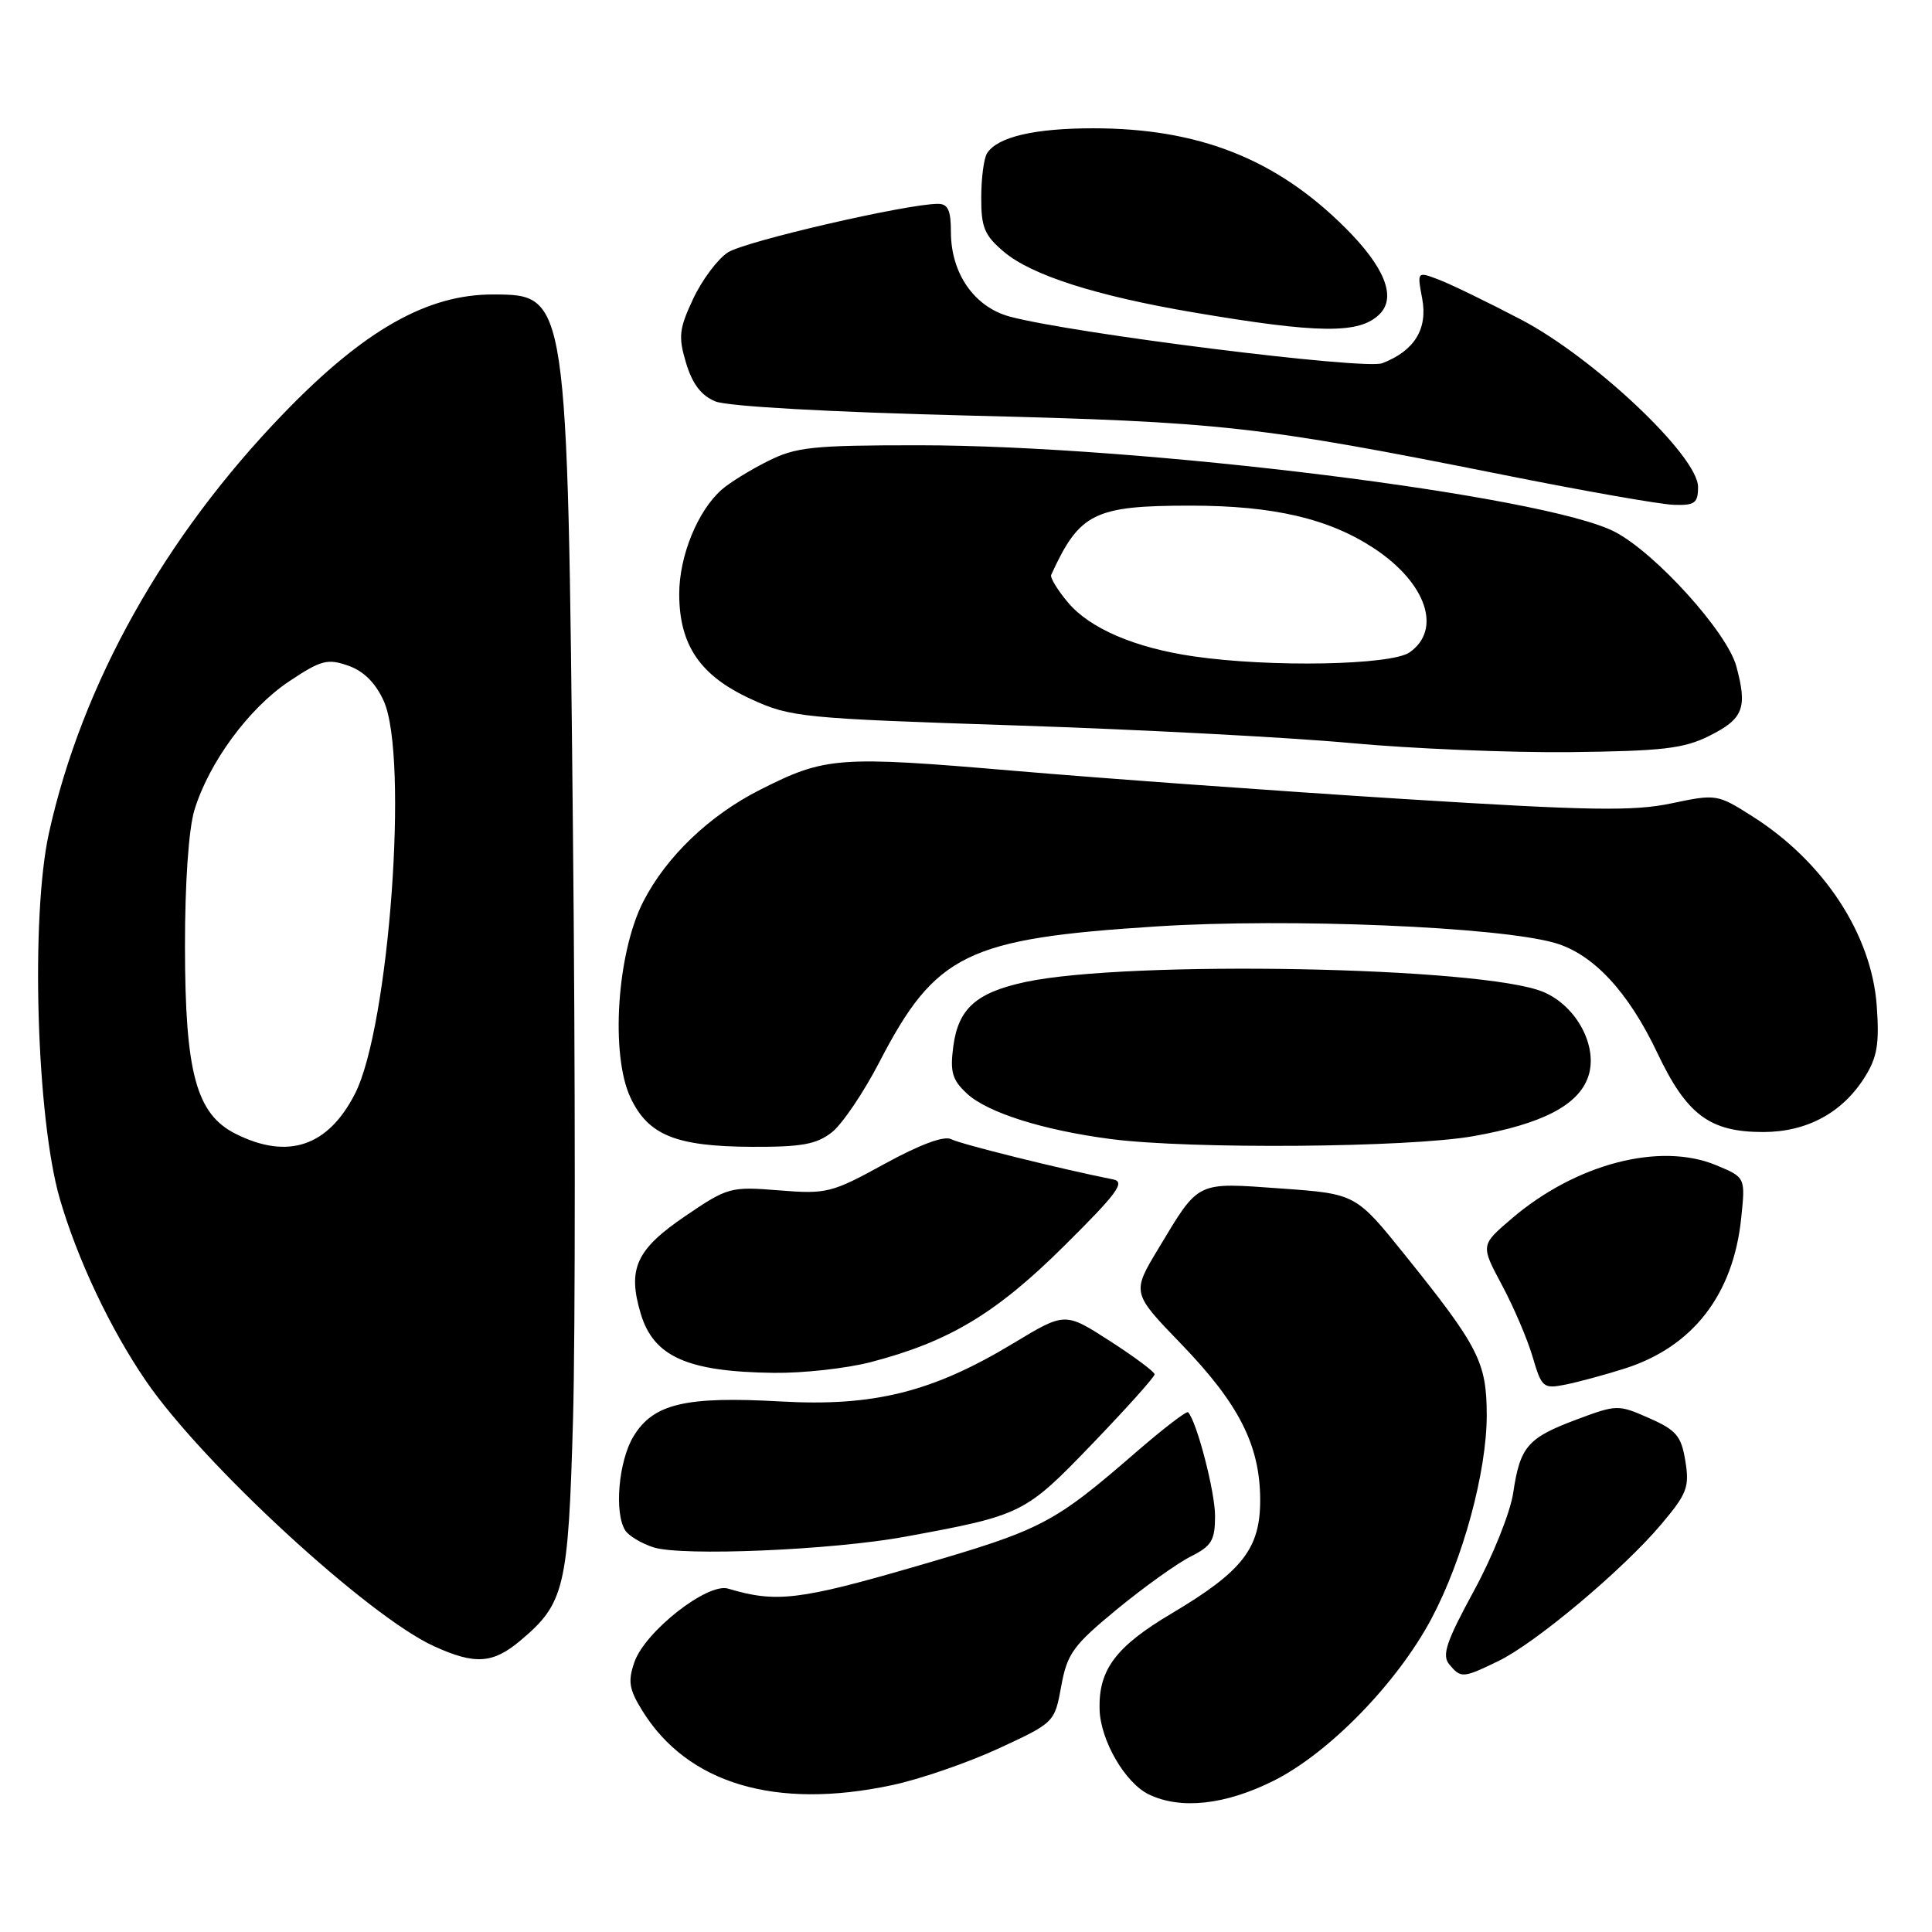 <?xml version="1.0" encoding="UTF-8" standalone="no"?>
<!DOCTYPE svg PUBLIC "-//W3C//DTD SVG 1.1//EN" "http://www.w3.org/Graphics/SVG/1.1/DTD/svg11.dtd" >
<svg xmlns="http://www.w3.org/2000/svg" xmlns:xlink="http://www.w3.org/1999/xlink" version="1.1" viewBox="0 0 256 256">
 <g >
 <path fill="currentColor"
d=" M 168.76 235.96 C 176.10 232.29 185.14 223.01 189.68 214.47 C 193.85 206.62 197.00 195.02 197.00 187.52 C 196.99 180.51 195.94 178.45 186.21 166.35 C 179.65 158.19 179.65 158.19 169.73 157.48 C 158.39 156.67 158.94 156.40 153.52 165.40 C 149.96 171.30 149.96 171.30 156.49 178.06 C 164.16 186.00 166.95 191.49 166.98 198.67 C 167.01 205.18 164.67 208.19 155.23 213.80 C 147.84 218.19 145.55 221.24 145.70 226.52 C 145.82 230.62 149.09 236.26 152.23 237.77 C 156.45 239.81 162.37 239.16 168.76 235.96 Z  M 118.16 236.55 C 121.83 235.78 128.18 233.59 132.28 231.70 C 139.72 228.26 139.74 228.24 140.62 223.42 C 141.41 219.10 142.19 218.03 148.00 213.24 C 151.58 210.30 155.96 207.16 157.75 206.26 C 160.56 204.85 161.00 204.11 161.00 200.85 C 161.00 197.67 158.58 188.36 157.43 187.13 C 157.24 186.92 154.26 189.21 150.79 192.20 C 139.53 201.96 138.22 202.64 121.50 207.51 C 105.92 212.04 102.82 212.41 96.48 210.50 C 93.76 209.68 85.49 216.16 84.07 220.22 C 83.18 222.77 83.35 223.83 85.10 226.66 C 91.08 236.34 102.72 239.83 118.16 236.55 Z  M 198.56 220.09 C 203.49 217.70 215.09 207.96 220.13 201.97 C 223.54 197.93 223.88 197.04 223.32 193.60 C 222.78 190.28 222.13 189.50 218.52 187.91 C 214.43 186.10 214.24 186.10 208.92 188.09 C 202.42 190.52 201.42 191.67 200.51 197.80 C 200.13 200.38 197.79 206.23 195.31 210.78 C 191.64 217.52 191.03 219.33 192.03 220.53 C 193.58 222.40 193.83 222.38 198.56 220.09 Z  M 68.96 217.38 C 74.82 212.45 75.30 210.45 75.93 188.00 C 76.24 176.72 76.24 141.40 75.91 109.50 C 75.20 39.08 75.19 39.05 65.38 39.02 C 56.64 38.98 48.27 43.72 37.61 54.75 C 21.78 71.12 10.86 90.63 6.49 110.36 C 4.04 121.43 4.83 148.17 7.92 158.83 C 10.27 166.90 14.61 176.08 19.35 183.00 C 26.91 194.02 48.77 214.15 57.50 218.13 C 62.94 220.61 65.30 220.46 68.96 217.38 Z  M 120.00 203.61 C 135.45 200.77 135.82 200.59 144.75 191.30 C 149.29 186.58 153.00 182.44 152.99 182.11 C 152.99 181.77 150.31 179.78 147.05 177.68 C 141.12 173.86 141.12 173.86 134.31 177.97 C 123.57 184.46 115.80 186.40 103.43 185.70 C 90.83 184.99 86.58 185.99 83.95 190.31 C 81.97 193.56 81.36 200.45 82.85 202.79 C 83.30 203.50 84.98 204.51 86.59 205.03 C 90.33 206.24 110.31 205.40 120.00 203.61 Z  M 215.28 181.34 C 224.31 178.47 229.68 171.54 230.72 161.38 C 231.28 156.01 231.28 156.01 227.41 154.40 C 219.96 151.29 208.78 154.21 200.27 161.50 C 196.19 164.99 196.19 164.99 199.00 170.25 C 200.55 173.14 202.39 177.43 203.08 179.79 C 204.28 183.87 204.49 184.05 207.42 183.47 C 209.11 183.13 212.65 182.18 215.28 181.34 Z  M 115.37 180.49 C 125.74 177.79 131.98 174.05 141.00 165.10 C 148.04 158.12 149.16 156.61 147.50 156.28 C 140.59 154.91 127.27 151.60 126.04 150.95 C 125.10 150.46 121.90 151.65 117.21 154.22 C 110.20 158.07 109.54 158.24 103.23 157.73 C 96.79 157.21 96.43 157.31 90.81 161.13 C 84.29 165.56 83.12 168.12 84.90 174.07 C 86.61 179.78 91.10 181.77 102.54 181.91 C 106.41 181.96 112.18 181.32 115.37 180.49 Z  M 110.22 150.04 C 111.59 148.97 114.41 144.80 116.49 140.79 C 123.96 126.37 128.06 124.36 153.34 122.75 C 170.88 121.64 198.64 122.80 206.05 124.95 C 211.11 126.42 215.76 131.41 219.60 139.51 C 223.51 147.74 226.54 150.00 233.65 150.00 C 239.41 149.99 244.11 147.46 247.07 142.76 C 248.74 140.11 249.04 138.34 248.68 133.29 C 248.00 123.82 241.68 114.18 232.22 108.18 C 227.56 105.22 227.42 105.20 221.47 106.45 C 216.42 107.51 210.66 107.42 185.97 105.87 C 169.76 104.85 146.62 103.18 134.54 102.15 C 111.01 100.14 109.39 100.26 100.71 104.65 C 94.00 108.04 88.29 113.51 85.25 119.44 C 81.74 126.27 80.86 139.80 83.56 145.48 C 85.91 150.43 89.57 151.91 99.62 151.96 C 106.20 151.99 108.20 151.63 110.22 150.04 Z  M 195.27 150.54 C 204.34 148.93 209.11 146.46 210.43 142.71 C 211.82 138.75 208.94 133.29 204.48 131.43 C 196.50 128.09 149.51 127.20 135.87 130.12 C 129.37 131.52 126.99 133.63 126.32 138.62 C 125.87 142.04 126.16 143.07 128.12 144.90 C 130.84 147.43 138.22 149.76 147.19 150.93 C 157.74 152.30 186.74 152.07 195.27 150.54 Z  M 226.50 97.50 C 231.01 95.25 231.57 93.81 230.07 88.28 C 228.86 83.78 219.39 73.30 213.99 70.48 C 204.77 65.67 151.27 59.01 121.71 59.00 C 107.62 59.00 105.47 59.23 101.71 61.12 C 99.39 62.28 96.66 63.97 95.64 64.87 C 92.44 67.68 90.00 73.68 90.00 78.71 C 90.01 85.50 92.78 89.55 99.53 92.64 C 104.79 95.05 106.18 95.19 134.75 96.13 C 151.11 96.67 171.03 97.72 179.00 98.46 C 186.97 99.20 200.03 99.74 208.00 99.66 C 220.30 99.52 223.11 99.20 226.50 97.50 Z  M 225.00 64.52 C 225.00 60.44 211.17 47.37 201.50 42.32 C 197.10 40.02 192.21 37.65 190.64 37.05 C 187.77 35.96 187.77 35.96 188.45 39.58 C 189.20 43.60 187.41 46.50 183.15 48.13 C 180.78 49.03 142.14 44.19 133.80 41.95 C 129.10 40.68 126.01 36.24 126.00 30.75 C 126.00 27.84 125.61 27.00 124.25 27.01 C 120.05 27.04 98.68 31.98 96.44 33.45 C 95.09 34.33 93.02 37.10 91.85 39.59 C 89.98 43.58 89.86 44.60 90.91 48.11 C 91.75 50.89 92.92 52.42 94.80 53.19 C 96.41 53.85 110.03 54.61 128.50 55.07 C 161.81 55.89 166.81 56.45 199.00 62.88 C 209.72 65.03 219.96 66.83 221.75 66.89 C 224.57 66.99 225.00 66.67 225.00 64.52 Z  M 182.81 41.62 C 185.07 39.36 183.47 35.37 178.21 30.14 C 169.07 21.04 158.81 17.00 144.86 17.00 C 137.04 17.00 132.16 18.15 130.79 20.31 C 130.37 20.97 130.02 23.60 130.02 26.16 C 130.00 30.14 130.45 31.20 133.05 33.39 C 136.72 36.47 145.20 39.19 158.00 41.37 C 174.75 44.22 180.15 44.28 182.81 41.62 Z  M 31.27 150.26 C 26.01 147.65 24.53 142.20 24.51 125.50 C 24.50 117.04 25.00 109.85 25.76 107.34 C 27.68 101.05 32.95 93.87 38.27 90.31 C 42.52 87.47 43.39 87.24 46.13 88.20 C 48.18 88.91 49.76 90.48 50.85 92.89 C 54.18 100.28 51.57 136.04 47.04 144.92 C 43.48 151.90 38.17 153.70 31.27 150.26 Z  M 158.15 86.97 C 150.38 85.84 144.42 83.28 141.52 79.84 C 140.13 78.19 139.12 76.53 139.29 76.17 C 143.04 67.96 144.98 67.00 157.77 67.00 C 168.76 67.00 176.10 68.72 182.10 72.68 C 189.00 77.25 191.10 83.42 186.78 86.44 C 184.34 88.15 168.31 88.45 158.15 86.97 Z "/>
</g>
</svg>